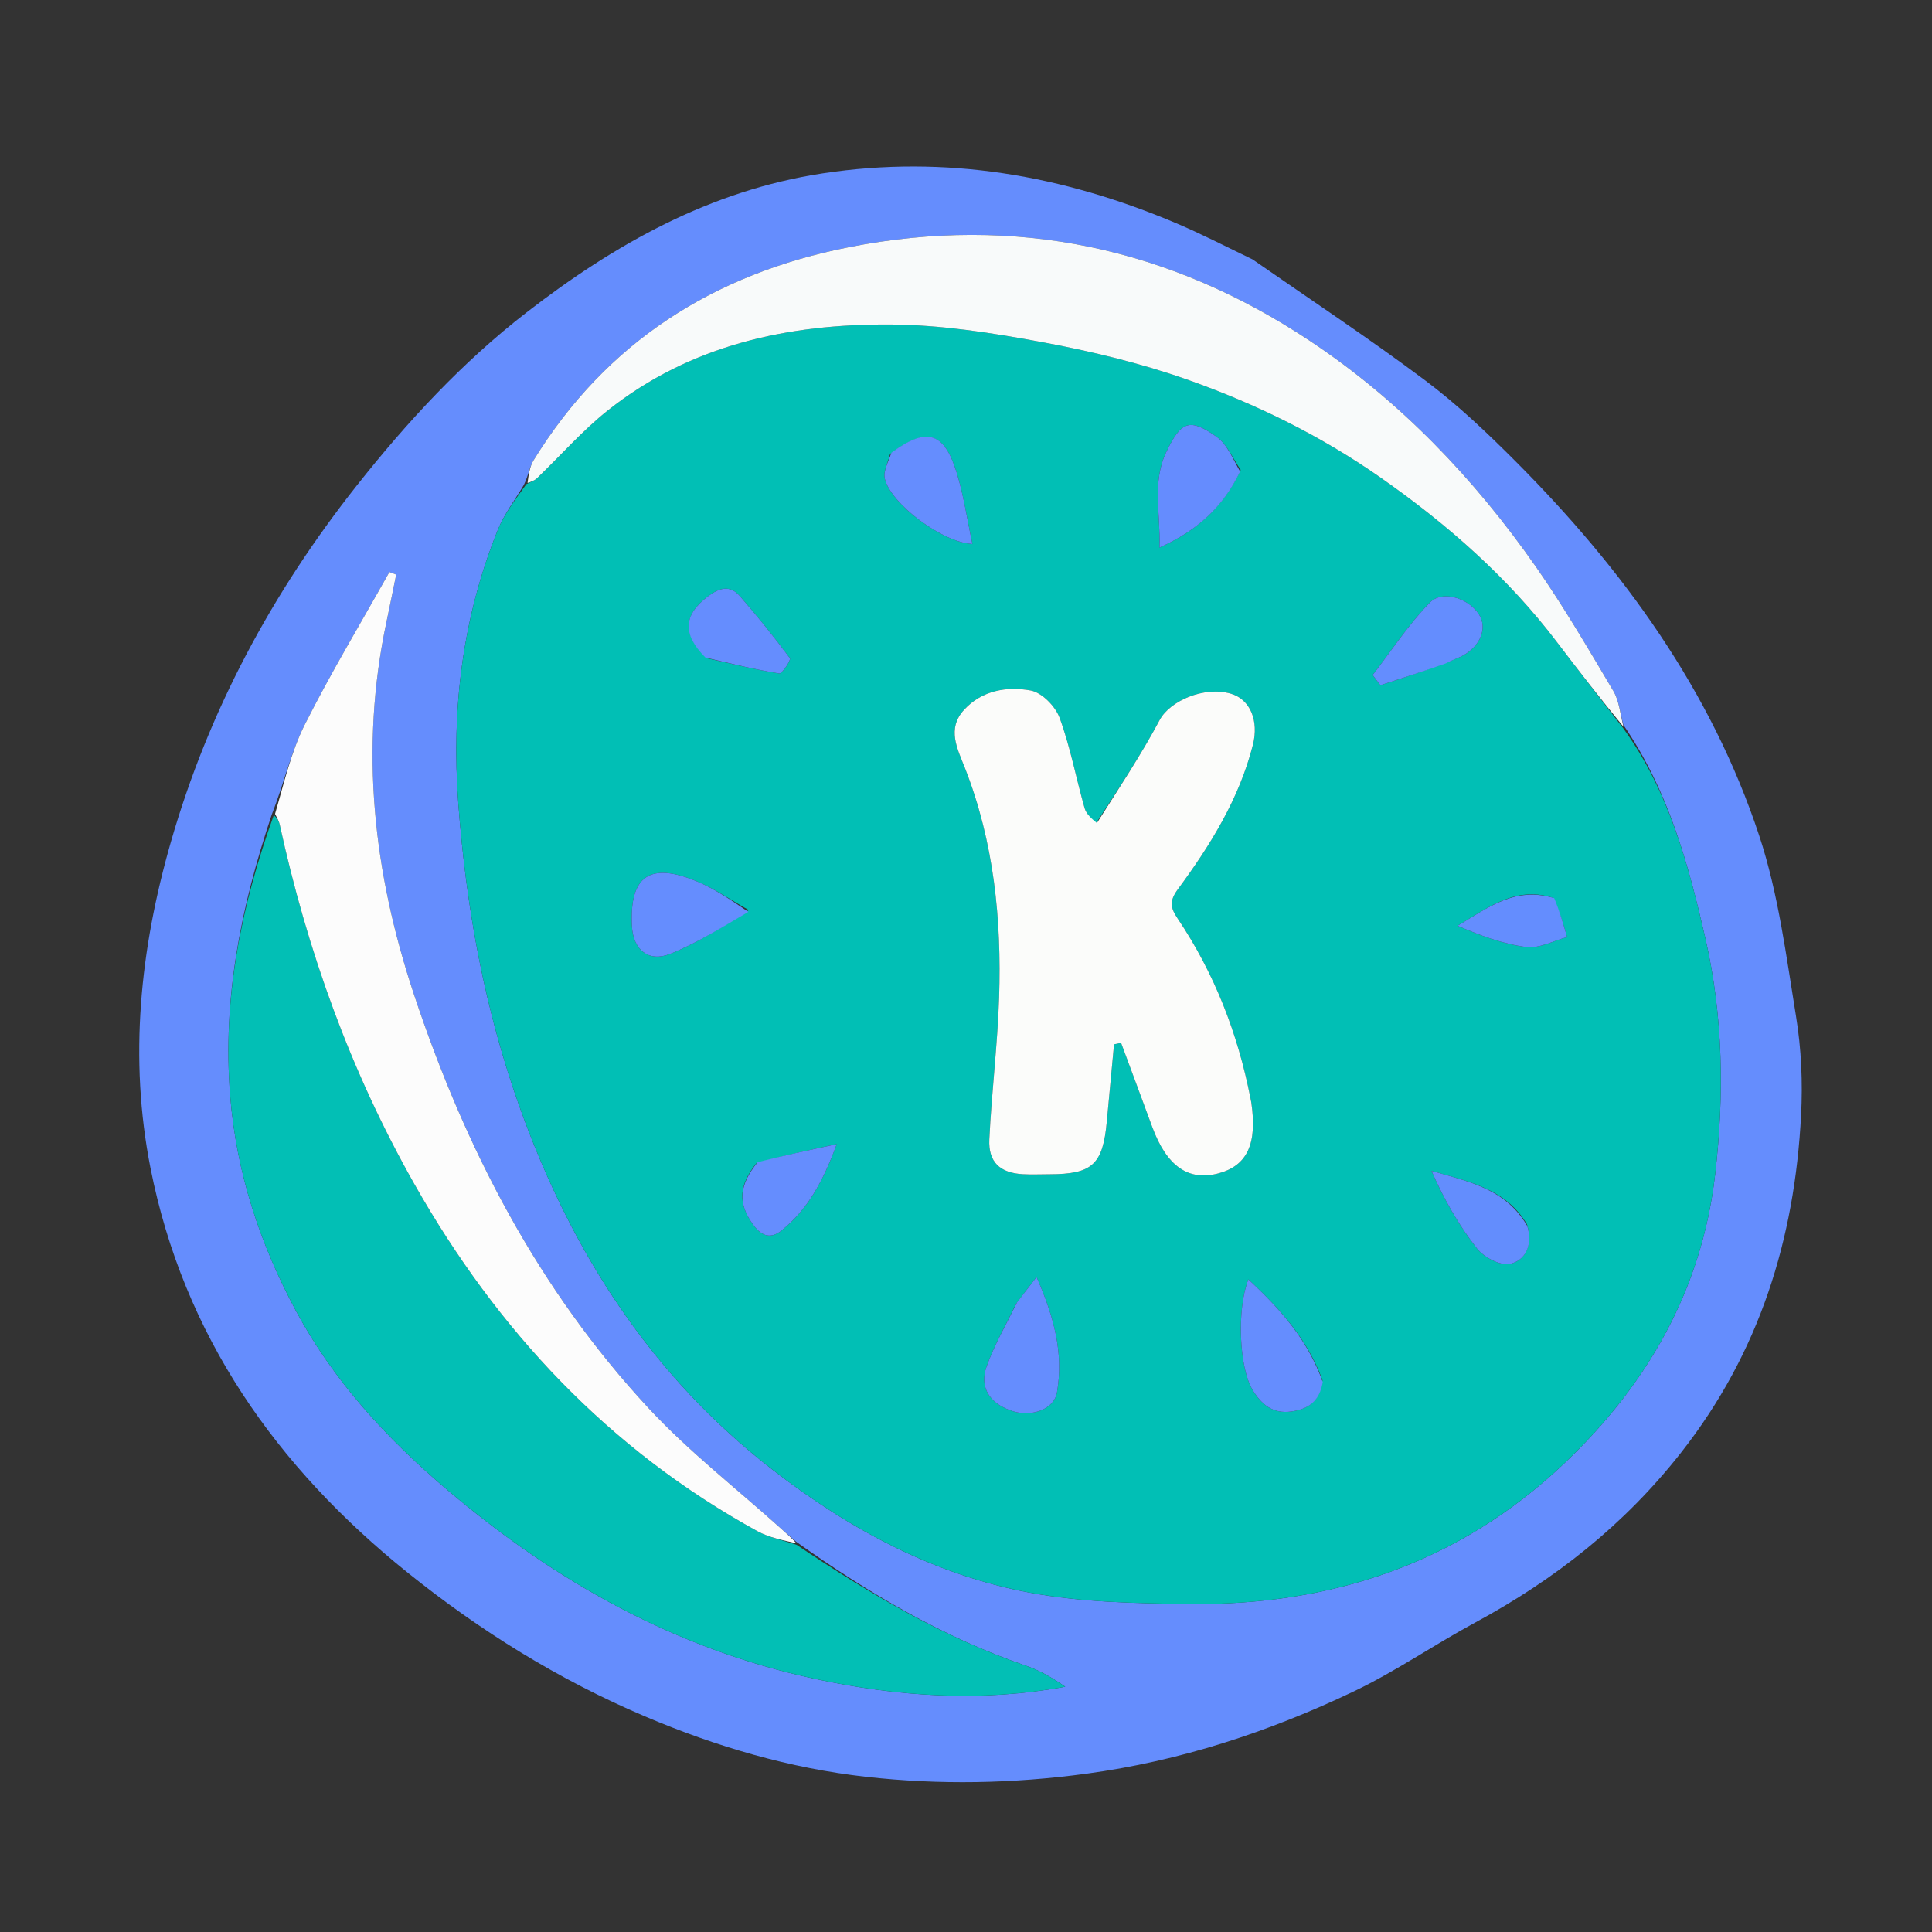 <svg version="1.1" id="Layer_1" xmlns="http://www.w3.org/2000/svg" xmlns:xlink="http://www.w3.org/1999/xlink" x="0px" y="0px"
	 width="100%" viewBox="0 0 400 400" enable-background="new 0 0 400 400" xml:space="preserve">
<rect x="0" y="0" width="400" height="400" fill="#333333" stroke="none"/>
<path fill="transparent" opacity="1" stroke="none"
	d="
M224,401
	C149.357,401 75.213,401 1.035,401
	C1.035,267.732 1.035,134.463 1.035,1.097
	C134.227,1.097 267.454,1.097 400.84,1.097
	C400.84,134.333 400.84,267.667 400.84,401
	C342.13,401 283.315,401 224,401
M259.01,53.509
	C253.834,51.06 248.738,48.421 243.467,46.194
	C220.02,36.284 195.83,32.016 170.339,35.895
	C146.985,39.449 127.249,50.579 109.056,64.657
	C95.746,74.956 84.312,87.318 73.833,100.571
	C56.293,122.753 43.165,147.198 35.362,174.378
	C29.011,196.5 26.663,219.056 31.151,241.802
	C38.001,276.526 57.233,303.743 84.36,325.562
	C99.357,337.625 115.647,347.762 133.524,355.356
	C148.301,361.633 163.501,366.095 179.361,367.874
	C194.513,369.573 209.659,369.289 224.919,367.224
	C244.368,364.592 262.609,358.598 280.133,350.263
	C288.855,346.114 296.888,340.542 305.409,335.938
	C321.975,326.989 336.317,315.696 348.084,300.696
	C364.299,280.027 371.571,256.533 372.897,230.841
	C373.245,224.103 372.951,217.199 371.868,210.548
	C369.819,197.953 368.211,185.082 364.236,173.046
	C354.288,142.925 336.026,117.817 313.794,95.527
	C307.882,89.599 301.75,83.765 295.067,78.759
	C283.529,70.115 271.48,62.152 259.01,53.509
z"/>
<path fill="#658DFD" opacity="1" stroke="none"
	d="
M259.328,53.706
	C271.48,62.152 283.529,70.115 295.067,78.759
	C301.75,83.765 307.882,89.599 313.794,95.527
	C336.026,117.817 354.288,142.925 364.236,173.046
	C368.211,185.082 369.819,197.953 371.868,210.548
	C372.951,217.199 373.245,224.103 372.897,230.841
	C371.571,256.533 364.299,280.027 348.084,300.696
	C336.317,315.696 321.975,326.989 305.409,335.938
	C296.888,340.542 288.855,346.114 280.133,350.263
	C262.609,358.598 244.368,364.592 224.919,367.224
	C209.659,369.289 194.513,369.573 179.361,367.874
	C163.501,366.095 148.301,361.633 133.524,355.356
	C115.647,347.762 99.357,337.625 84.36,325.562
	C57.233,303.743 38.001,276.526 31.151,241.802
	C26.663,219.056 29.011,196.5 35.362,174.378
	C43.165,147.198 56.293,122.753 73.833,100.571
	C84.312,87.318 95.746,74.956 109.056,64.657
	C127.249,50.579 146.985,39.449 170.339,35.895
	C195.83,32.016 220.02,36.284 243.467,46.194
	C248.738,48.421 253.834,51.06 259.328,53.706
M164.848,319.206
	C163.731,318.24 162.598,317.291 161.5,316.303
	C152.375,308.091 142.583,300.497 134.266,291.534
	C111.436,266.933 96.353,237.812 85.77,206.073
	C77.29,180.643 74.421,155.022 80.037,128.656
	C80.724,125.432 81.366,122.197 82.029,118.968
	C81.561,118.787 81.094,118.607 80.627,118.427
	C74.732,128.948 68.496,139.297 63.083,150.06
	C60.234,155.726 58.824,162.117 56.265,168.653
	C49.93,187.554 46.026,206.666 47.66,226.901
	C48.955,242.944 53.893,257.679 61.323,271.489
	C69.054,285.857 80.031,297.797 92.563,308.424
	C115.006,327.453 139.876,341.425 168.86,347.618
	C185.926,351.265 203.044,352.447 220.548,349.219
	C218.007,347.469 215.372,345.891 212.529,344.919
	C195.356,339.044 179.927,329.9 164.848,319.206
M336.1,150.082
	C335.432,147.721 335.226,145.086 334.015,143.047
	C328.847,134.347 323.744,125.57 317.953,117.286
	C305.176,99.007 289.815,82.967 271.281,70.63
	C242.258,51.31 210.228,44.377 175.726,51.184
	C147.837,56.686 125.578,70.772 110.479,95.284
	C109.65,96.63 109.441,98.357 108.455,100.402
	C106.632,103.503 104.387,106.435 103.057,109.734
	C95.727,127.913 93.432,146.904 94.89,166.342
	C96.518,188.058 100.385,209.296 107.84,229.905
	C118.533,259.469 134.899,284.884 159.945,304.283
	C175.886,316.629 193.423,326.072 213.323,329.762
	C224.008,331.743 235.108,331.945 246.032,332.085
	C275.585,332.461 301.973,323.661 323.711,303.115
	C340.969,286.804 352.313,267.129 355.095,243.203
	C357.005,226.78 356.792,210.417 353.049,194.147
	C349.531,178.857 345.514,163.849 336.1,150.082
z"/>
<path fill="#01BFB5" opacity="1" stroke="none"
	d="
M336.149,150.883
	C345.514,163.849 349.531,178.857 353.049,194.147
	C356.792,210.417 357.005,226.78 355.095,243.203
	C352.313,267.129 340.969,286.804 323.711,303.115
	C301.973,323.661 275.585,332.461 246.032,332.085
	C235.108,331.945 224.008,331.743 213.323,329.762
	C193.423,326.072 175.886,316.629 159.945,304.283
	C134.899,284.884 118.533,259.469 107.84,229.905
	C100.385,209.296 96.518,188.058 94.89,166.342
	C93.432,146.904 95.727,127.913 103.057,109.734
	C104.387,106.435 106.632,103.503 108.976,100.241
	C110.074,99.718 110.732,99.441 111.213,98.979
	C116.1,94.288 120.605,89.121 125.887,84.935
	C142.975,71.392 163.195,67.05 184.352,67.187
	C194.872,67.255 205.478,68.927 215.862,70.857
	C226.022,72.745 236.192,75.2 245.923,78.636
	C260.006,83.61 273.399,90.192 285.757,98.827
	C299.637,108.527 312.189,119.533 322.447,133.066
	C326.972,139.037 331.579,144.946 336.149,150.883
M226.795,170.628
	C226.027,169.528 224.899,168.531 224.552,167.311
	C222.783,161.091 221.602,154.672 219.385,148.626
	C218.511,146.243 215.715,143.386 213.388,142.959
	C208.492,142.062 203.322,142.919 199.619,146.939
	C195.97,150.901 198.235,155.052 199.804,159.067
	C205.779,174.357 207.384,190.335 206.853,206.549
	C206.532,216.34 205.305,226.098 204.83,235.887
	C204.6,240.622 207.062,242.846 211.766,243.109
	C213.591,243.211 215.427,243.126 217.258,243.123
	C226.162,243.106 228.333,241.107 229.152,232.198
	C229.642,226.871 230.148,221.545 230.647,216.218
	C231.133,216.113 231.618,216.009 232.104,215.904
	C234.254,221.703 236.419,227.496 238.55,233.302
	C241.549,241.473 246.091,244.643 252.369,242.908
	C258.251,241.282 260.317,236.781 259.073,228.298
	C259.024,227.969 258.948,227.644 258.884,227.318
	C256.266,213.947 251.411,201.47 243.797,190.141
	C242.331,187.959 242.059,186.559 243.857,184.121
	C250.58,175.002 256.553,165.413 259.398,154.223
	C260.668,149.226 258.849,144.779 254.814,143.614
	C249.236,142.002 242.178,145.17 240.109,149.051
	C236.252,156.292 231.679,163.151 226.795,170.628
M155.037,188.43
	C151.473,186.429 148.061,184.064 144.316,182.497
	C134.491,178.385 130.307,181.364 130.831,191.733
	C131.077,196.6 134.227,199.309 138.758,197.488
	C144.336,195.245 149.501,191.978 155.037,188.43
M210.345,269.982
	C208.284,274.275 205.862,278.438 204.265,282.896
	C202.668,287.356 205.031,290.777 209.857,292.227
	C213.728,293.391 218.232,291.713 218.826,288.354
	C220.266,280.211 218.218,272.606 214.609,264.397
	C212.923,266.563 211.831,267.964 210.345,269.982
M273.806,285.759
	C270.754,277.369 265.077,271.018 258.464,264.884
	C256.029,270.987 256.534,283.258 259.374,287.838
	C261.15,290.703 263.461,292.819 267.454,292.225
	C271.035,291.691 273.186,290.039 273.806,285.759
M256.878,97.288
	C255.252,94.969 254.086,92.003 251.911,90.457
	C246.26,86.442 244.529,87.233 241.509,93.485
	C238.455,99.808 240.299,106.235 240.057,113.37
	C247.963,109.821 253.24,104.923 256.878,97.288
M184.281,94.011
	C183.875,95.705 182.84,97.539 183.178,99.069
	C184.314,104.202 195.116,112.367 201.328,112.625
	C200.238,107.56 199.533,102.569 198.061,97.814
	C195.456,89.397 191.859,88.351 184.281,94.011
M146.418,136.295
	C151.377,137.4 156.314,138.633 161.321,139.441
	C161.916,139.537 163.808,136.63 163.54,136.269
	C160.259,131.837 156.78,127.539 153.153,123.38
	C151.121,121.05 148.899,121.704 146.593,123.447
	C141.511,127.288 141.161,131.223 146.418,136.295
M299.582,137.127
	C300.486,136.76 301.405,136.427 302.29,136.019
	C306.042,134.291 307.896,130.651 306.514,127.772
	C304.757,124.116 298.811,121.918 296.044,124.744
	C291.611,129.273 288.097,134.701 284.194,139.75
	C284.724,140.457 285.254,141.164 285.785,141.872
	C290.187,140.452 294.589,139.033 299.582,137.127
M156.575,240.873
	C153.011,245.367 152.757,249.019 155.744,253.305
	C157.354,255.615 159.265,256.838 161.88,254.709
	C167.197,250.382 170.368,244.717 173.24,236.875
	C166.975,238.228 162.061,239.29 156.575,240.873
M316.148,253.493
	C311.741,246.063 303.987,244.64 296.363,242.41
	C298.966,248.315 302.011,253.685 305.786,258.481
	C307.232,260.318 310.623,262.117 312.632,261.675
	C315.77,260.986 317.408,257.874 316.148,253.493
M321.399,185.84
	C313.69,183.422 308.008,187.986 301.764,191.67
	C306.477,193.693 311.188,195.473 316.045,196.076
	C318.721,196.409 321.643,194.765 324.454,194.012
	C323.693,191.367 322.932,188.722 321.399,185.84
z"/>
<path fill="#02BFB5" opacity="1" stroke="none"
	d="
M164.963,319.856
	C179.927,329.9 195.356,339.044 212.529,344.919
	C215.372,345.891 218.007,347.469 220.548,349.219
	C203.044,352.447 185.926,351.265 168.86,347.618
	C139.876,341.425 115.006,327.453 92.563,308.424
	C80.031,297.797 69.054,285.857 61.323,271.489
	C53.893,257.679 48.955,242.944 47.66,226.901
	C46.026,206.666 49.93,187.554 56.697,168.746
	C57.389,169.432 57.757,170.002 57.893,170.622
	C63.604,196.807 72.556,221.783 85.79,245.144
	C102.968,275.467 125.996,300.058 156.736,316.973
	C159.246,318.355 162.21,318.914 164.963,319.856
z"/>
<path fill="#F8FAFA" opacity="1" stroke="none"
	d="
M336.125,150.483
	C331.579,144.946 326.972,139.037 322.447,133.066
	C312.189,119.533 299.637,108.527 285.757,98.827
	C273.399,90.192 260.006,83.61 245.923,78.636
	C236.192,75.2 226.022,72.745 215.862,70.857
	C205.478,68.927 194.872,67.255 184.352,67.187
	C163.195,67.05 142.975,71.392 125.887,84.935
	C120.605,89.121 116.1,94.288 111.213,98.979
	C110.732,99.441 110.074,99.718 109.22,99.994
	C109.441,98.357 109.65,96.63 110.479,95.284
	C125.578,70.772 147.837,56.686 175.726,51.184
	C210.228,44.377 242.258,51.31 271.281,70.63
	C289.815,82.967 305.176,99.007 317.953,117.286
	C323.744,125.57 328.847,134.347 334.015,143.047
	C335.226,145.086 335.432,147.721 336.125,150.483
z"/>
<path fill="#FCFCFC" opacity="1" stroke="none"
	d="
M164.905,319.531
	C162.21,318.914 159.246,318.355 156.736,316.973
	C125.996,300.058 102.968,275.467 85.79,245.144
	C72.556,221.783 63.604,196.807 57.893,170.622
	C57.757,170.002 57.389,169.432 56.947,168.509
	C58.824,162.117 60.234,155.726 63.083,150.06
	C68.496,139.297 74.732,128.948 80.627,118.427
	C81.094,118.607 81.561,118.787 82.029,118.968
	C81.366,122.197 80.724,125.432 80.037,128.656
	C74.421,155.022 77.29,180.643 85.77,206.073
	C96.353,237.812 111.436,266.933 134.266,291.534
	C142.583,300.497 152.375,308.091 161.5,316.303
	C162.598,317.291 163.731,318.24 164.905,319.531
z"/>
<path fill="#FBFCFA" opacity="1" stroke="none"
	d="
M227.1,170.399
	C231.679,163.151 236.252,156.292 240.109,149.051
	C242.178,145.17 249.236,142.002 254.814,143.614
	C258.849,144.779 260.668,149.226 259.398,154.223
	C256.553,165.413 250.58,175.002 243.857,184.121
	C242.059,186.559 242.331,187.959 243.797,190.141
	C251.411,201.47 256.266,213.947 258.884,227.318
	C258.948,227.644 259.024,227.969 259.073,228.298
	C260.317,236.781 258.251,241.282 252.369,242.908
	C246.091,244.643 241.549,241.473 238.55,233.302
	C236.419,227.496 234.254,221.703 232.104,215.904
	C231.618,216.009 231.133,216.113 230.647,216.218
	C230.148,221.545 229.642,226.871 229.152,232.198
	C228.333,241.107 226.162,243.106 217.258,243.123
	C215.427,243.126 213.591,243.211 211.766,243.109
	C207.062,242.846 204.6,240.622 204.83,235.887
	C205.305,226.098 206.532,216.34 206.853,206.549
	C207.384,190.335 205.779,174.357 199.804,159.067
	C198.235,155.052 195.97,150.901 199.619,146.939
	C203.322,142.919 208.492,142.062 213.388,142.959
	C215.715,143.386 218.511,146.243 219.385,148.626
	C221.602,154.672 222.783,161.091 224.552,167.311
	C224.899,168.531 226.027,169.528 227.1,170.399
z"/>
<path fill="#658DFE" opacity="1" stroke="none"
	d="
M154.941,188.792
	C149.501,191.978 144.336,195.245 138.758,197.488
	C134.227,199.309 131.077,196.6 130.831,191.733
	C130.307,181.364 134.491,178.385 144.316,182.497
	C148.061,184.064 151.473,186.429 154.941,188.792
z"/>
<path fill="#658DFE" opacity="1" stroke="none"
	d="
M210.542,269.674
	C211.831,267.964 212.923,266.563 214.609,264.397
	C218.218,272.606 220.266,280.211 218.826,288.354
	C218.232,291.713 213.728,293.391 209.857,292.227
	C205.031,290.777 202.668,287.356 204.265,282.896
	C205.862,278.438 208.284,274.275 210.542,269.674
z"/>
<path fill="#658DFE" opacity="1" stroke="none"
	d="
M273.864,286.142
	C273.186,290.039 271.035,291.691 267.454,292.225
	C263.461,292.819 261.15,290.703 259.374,287.838
	C256.534,283.258 256.029,270.987 258.464,264.884
	C265.077,271.018 270.754,277.369 273.864,286.142
z"/>
<path fill="#658CFE" opacity="1" stroke="none"
	d="
M256.753,97.636
	C253.24,104.923 247.963,109.821 240.057,113.37
	C240.299,106.235 238.455,99.808 241.509,93.485
	C244.529,87.233 246.26,86.442 251.911,90.457
	C254.086,92.003 255.252,94.969 256.753,97.636
z"/>
<path fill="#658DFE" opacity="1" stroke="none"
	d="
M184.549,93.735
	C191.859,88.351 195.456,89.397 198.061,97.814
	C199.533,102.569 200.238,107.56 201.328,112.625
	C195.116,112.367 184.314,104.202 183.178,99.069
	C182.84,97.539 183.875,95.705 184.549,93.735
z"/>
<path fill="#658DFE" opacity="1" stroke="none"
	d="
M146.063,136.149
	C141.161,131.223 141.511,127.288 146.593,123.447
	C148.899,121.704 151.121,121.05 153.153,123.38
	C156.78,127.539 160.259,131.837 163.54,136.269
	C163.808,136.63 161.916,139.537 161.321,139.441
	C156.314,138.633 151.377,137.4 146.063,136.149
z"/>
<path fill="#648DFE" opacity="1" stroke="none"
	d="
M299.286,137.37
	C294.589,139.033 290.187,140.452 285.785,141.872
	C285.254,141.164 284.724,140.457 284.194,139.75
	C288.097,134.701 291.611,129.273 296.044,124.744
	C298.811,121.918 304.757,124.116 306.514,127.772
	C307.896,130.651 306.042,134.291 302.29,136.019
	C301.405,136.427 300.486,136.76 299.286,137.37
z"/>
<path fill="#658DFE" opacity="1" stroke="none"
	d="
M156.86,240.613
	C162.061,239.29 166.975,238.228 173.24,236.875
	C170.368,244.717 167.197,250.382 161.88,254.709
	C159.265,256.838 157.354,255.615 155.744,253.305
	C152.757,249.019 153.011,245.367 156.86,240.613
z"/>
<path fill="#638DFD" opacity="1" stroke="none"
	d="
M316.22,253.855
	C317.408,257.874 315.77,260.986 312.632,261.675
	C310.623,262.117 307.232,260.318 305.786,258.481
	C302.011,253.685 298.966,248.315 296.363,242.41
	C303.987,244.64 311.741,246.063 316.22,253.855
z"/>
<path fill="#648DFE" opacity="1" stroke="none"
	d="
M321.784,185.958
	C322.932,188.722 323.693,191.367 324.454,194.012
	C321.643,194.765 318.721,196.409 316.045,196.076
	C311.188,195.473 306.477,193.693 301.764,191.67
	C308.008,187.986 313.69,183.422 321.784,185.958
z"/>
</svg>
